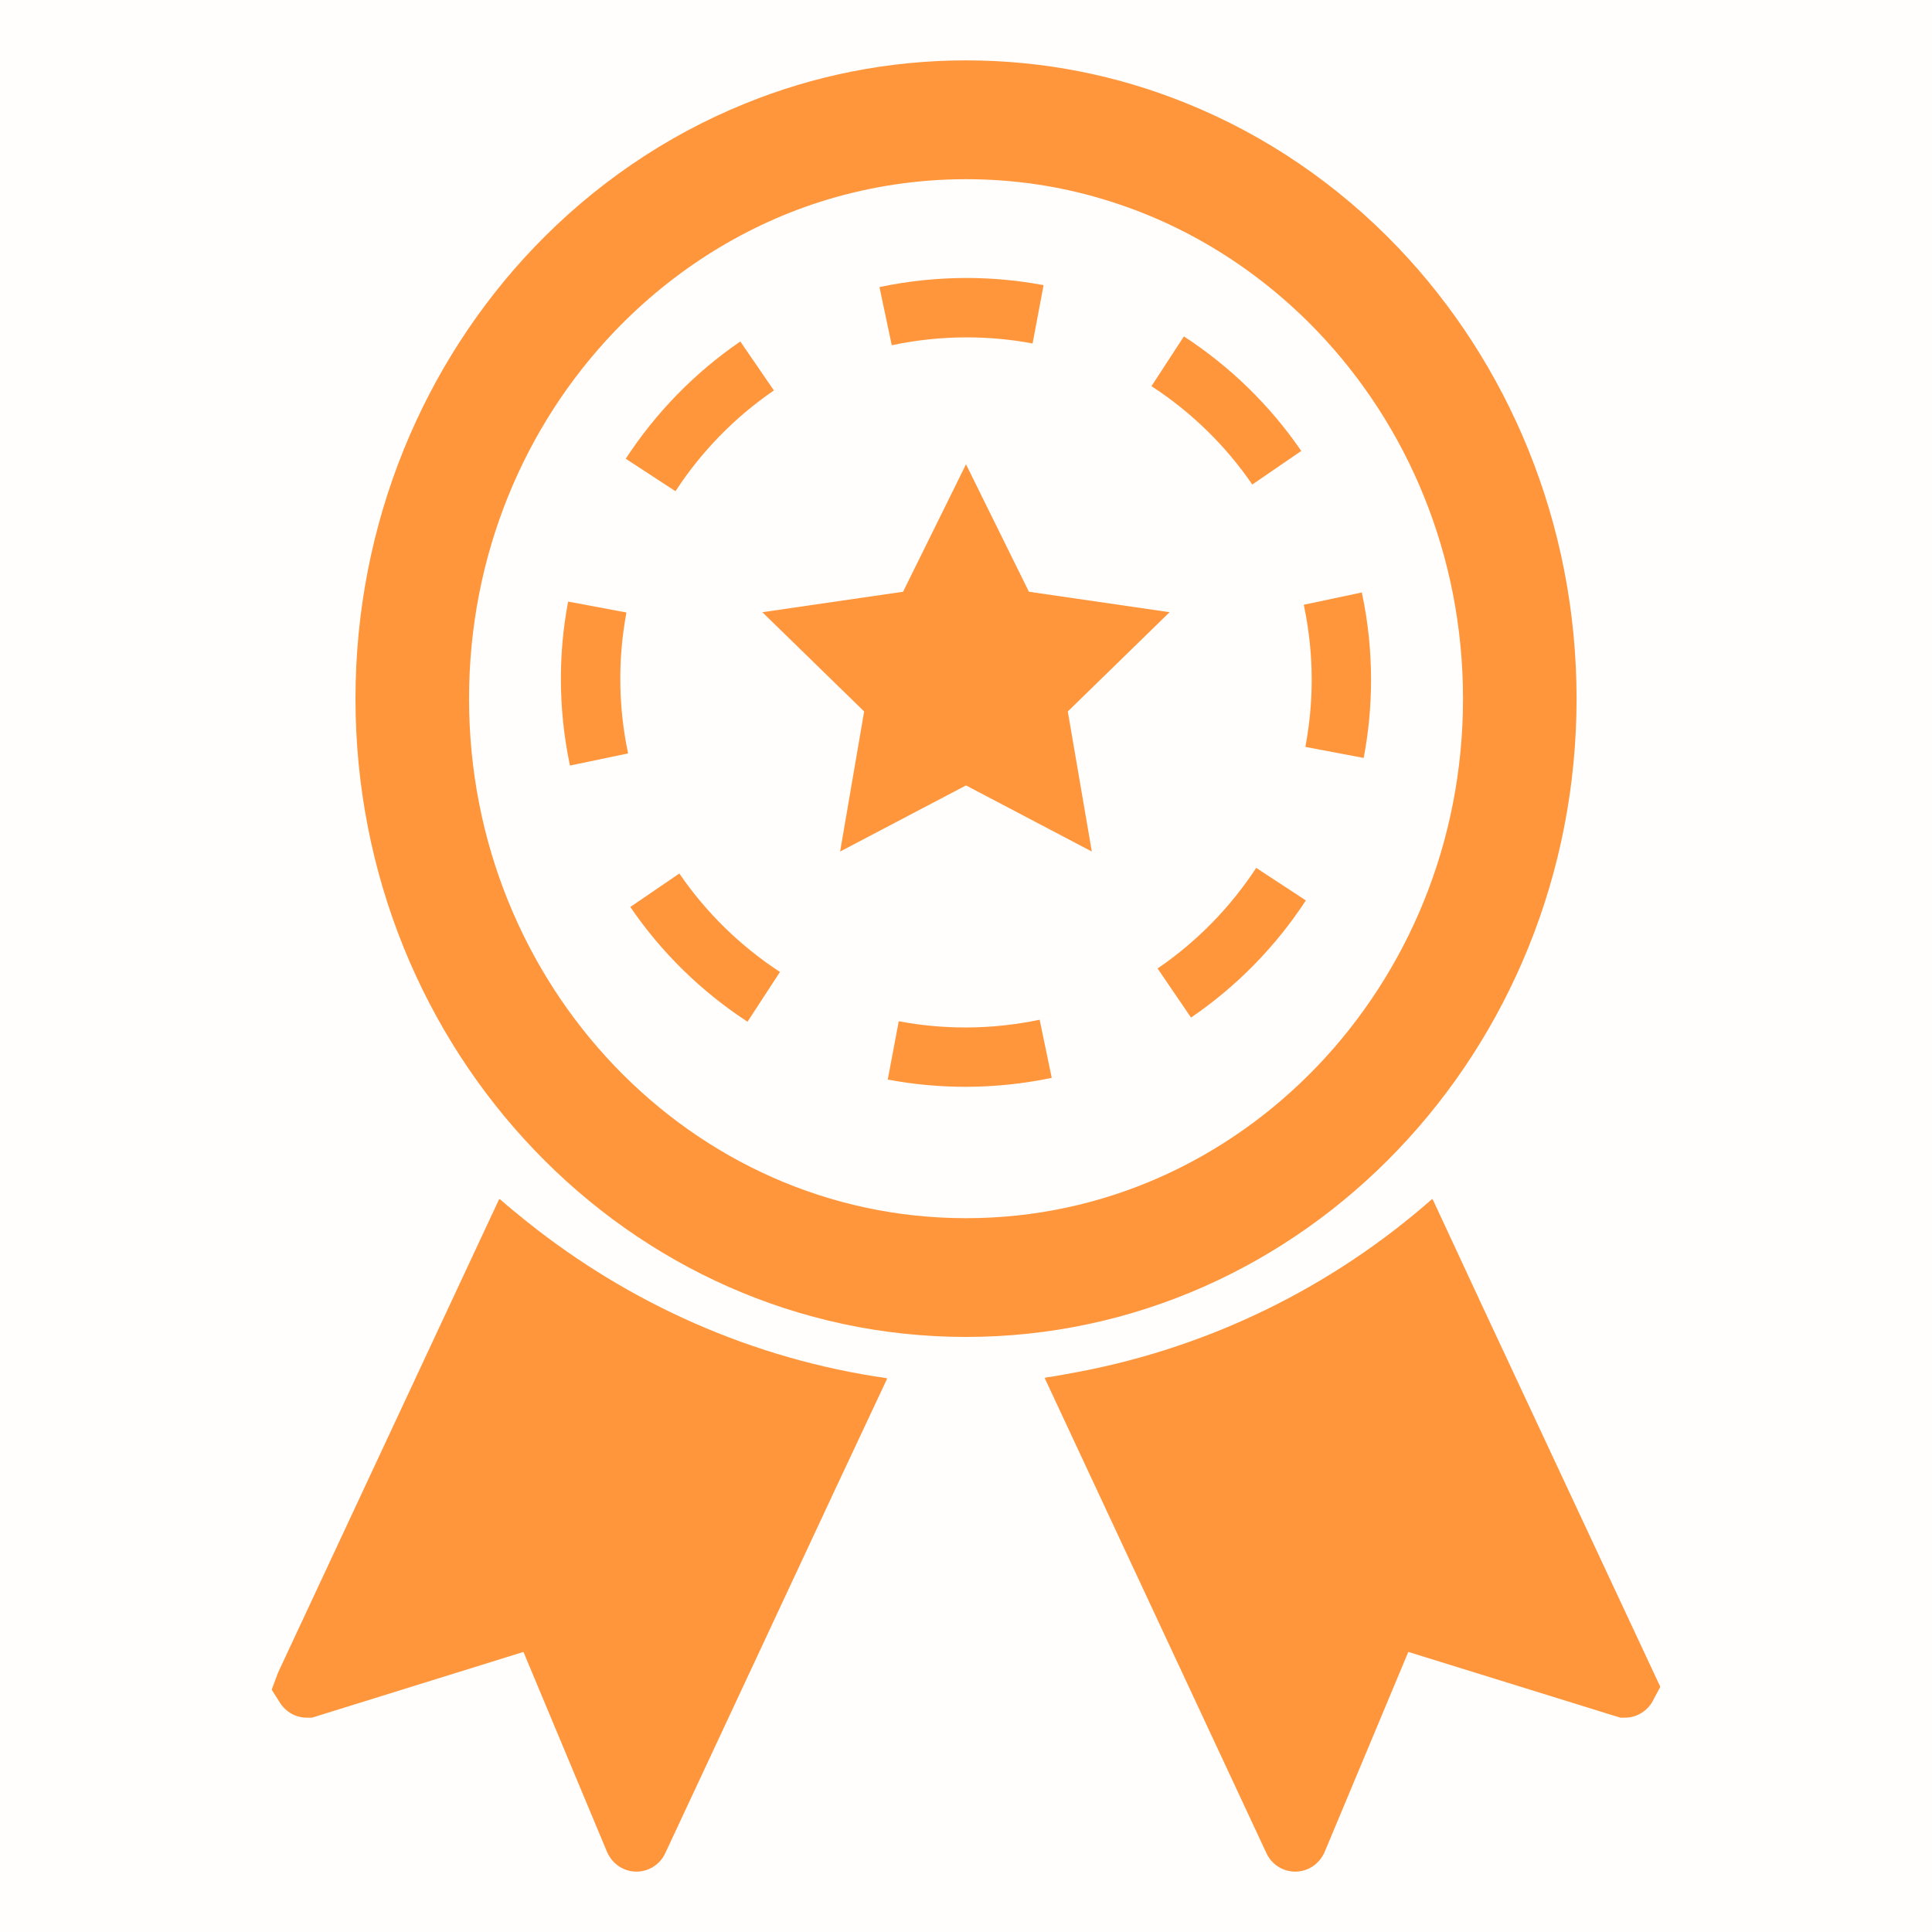<svg width="32" height="32" viewBox="0 0 32 32" fill="none" xmlns="http://www.w3.org/2000/svg">
<rect opacity="0.01" width="32" height="32" fill="#FF963C"/>
<g clip-path="url(#clip0_41716_391)">
<path d="M11.252 14.468L10.44 15.022C10.959 15.784 11.622 16.427 12.381 16.923L12.919 16.099C12.267 15.673 11.698 15.12 11.252 14.468Z" fill="#FF963C"/>
<path d="M14.786 5.715C15.198 5.629 15.606 5.588 16.01 5.588C16.381 5.588 16.747 5.622 17.103 5.689L17.285 4.723C16.868 4.645 16.442 4.604 16.01 4.604C15.54 4.604 15.062 4.652 14.586 4.751L14.567 4.756L14.77 5.717L14.786 5.715Z" fill="#FF963C"/>
<path d="M12.818 6.467L12.262 5.656C11.502 6.176 10.86 6.839 10.364 7.598L11.188 8.136C11.613 7.484 12.166 6.913 12.818 6.467Z" fill="#FF963C"/>
<path d="M10.274 11.243C10.274 10.871 10.309 10.504 10.376 10.145L9.41 9.964C9.331 10.382 9.29 10.809 9.29 11.243C9.29 11.714 9.338 12.191 9.438 12.669L9.441 12.68L10.403 12.479L10.401 12.469C10.315 12.057 10.274 11.647 10.274 11.243V11.243Z" fill="#FF963C"/>
<path d="M17.215 16.891C16.802 16.977 16.394 17.018 15.99 17.018C15.616 17.018 15.246 16.983 14.886 16.915L14.704 17.881C15.123 17.96 15.554 18.001 15.99 18.001C16.46 18.001 16.937 17.953 17.415 17.854L17.42 17.853L17.22 16.89L17.215 16.891Z" fill="#FF963C"/>
<path d="M22.561 9.837L22.557 9.813L21.594 10.017L21.599 10.038C21.685 10.449 21.726 10.858 21.726 11.262C21.726 11.639 21.689 12.009 21.621 12.371L22.587 12.554C22.667 12.133 22.709 11.701 22.709 11.262C22.709 10.792 22.662 10.314 22.561 9.837V9.837Z" fill="#FF963C"/>
<path d="M19.173 16.041L19.727 16.854C20.489 16.335 21.133 15.672 21.629 14.914L20.807 14.375C20.379 15.027 19.826 15.596 19.173 16.041L19.173 16.041Z" fill="#FF963C"/>
<path d="M20.742 8.025L21.553 7.469C21.032 6.709 20.368 6.066 19.609 5.572L19.072 6.396C19.725 6.821 20.295 7.373 20.742 8.025Z" fill="#FF963C"/>
<path d="M19.372 10.14L17.042 9.801L16 7.69L14.958 9.801L12.627 10.14L14.313 11.784L13.915 14.104L16 13.009L18.084 14.104L17.686 11.784L19.372 10.14Z" fill="#FF963C"/>
<path fill-rule="evenodd" clip-rule="evenodd" d="M26.113 11.573C26.113 8.656 24.979 6.006 23.152 4.095C22.163 3.061 20.966 2.239 19.634 1.704C18.505 1.248 17.28 1 16.001 1C14.712 1 13.475 1.253 12.339 1.716C11.017 2.252 9.832 3.068 8.849 4.095C7.022 6.006 5.888 8.656 5.888 11.573C5.888 14.488 7.022 17.136 8.849 19.046C10.676 20.959 13.211 22.144 16.001 22.144C18.79 22.144 21.325 20.959 23.152 19.046C24.979 17.136 26.113 14.488 26.113 11.573ZM16.001 20.177C13.725 20.177 11.674 19.217 10.18 17.657C8.689 16.096 7.769 13.952 7.769 11.573C7.769 9.193 8.689 7.046 10.18 5.488C11.153 4.472 12.362 3.709 13.719 3.301C14.442 3.086 15.208 2.968 16.001 2.968C16.781 2.968 17.537 3.08 18.251 3.294C19.619 3.698 20.841 4.465 21.821 5.488C23.312 7.046 24.232 9.193 24.232 11.573C24.232 13.952 23.312 16.096 21.821 17.657C20.327 19.217 18.277 20.177 16.001 20.177H16.001Z" fill="#FF963C"/>
<path d="M8.737 20.242C8.584 20.118 8.43 19.996 8.282 19.864L8.281 19.867L8.269 19.858L4.605 27.705L4.5 27.986L4.639 28.206C4.739 28.359 4.901 28.45 5.083 28.45H5.168L8.67 27.361L10.055 30.675C10.141 30.871 10.327 31 10.543 31C10.747 31 10.933 30.88 11.019 30.694L13.853 24.626L14.69 22.843L14.687 22.842L14.693 22.828C12.461 22.51 10.422 21.587 8.737 20.242L8.737 20.242Z" fill="#FF963C"/>
<path d="M24.554 21.637L23.732 19.869L23.728 19.871L23.722 19.858C22.075 21.309 20.034 22.325 17.79 22.736C17.632 22.764 17.476 22.796 17.316 22.817L17.317 22.82L17.303 22.824L20.976 30.694C21.062 30.881 21.248 31 21.453 31C21.669 31 21.854 30.871 21.94 30.675L23.326 27.361L26.76 28.426L26.841 28.45H26.913C27.094 28.45 27.256 28.359 27.357 28.206L27.5 27.939L24.554 21.637Z" fill="#FF963C"/>
</g>
<defs>
<clipPath id="clip0_41716_391">
<rect width="23" height="30" fill="white" transform="translate(4.5 1)"/>
</clipPath>
</defs>
</svg>
